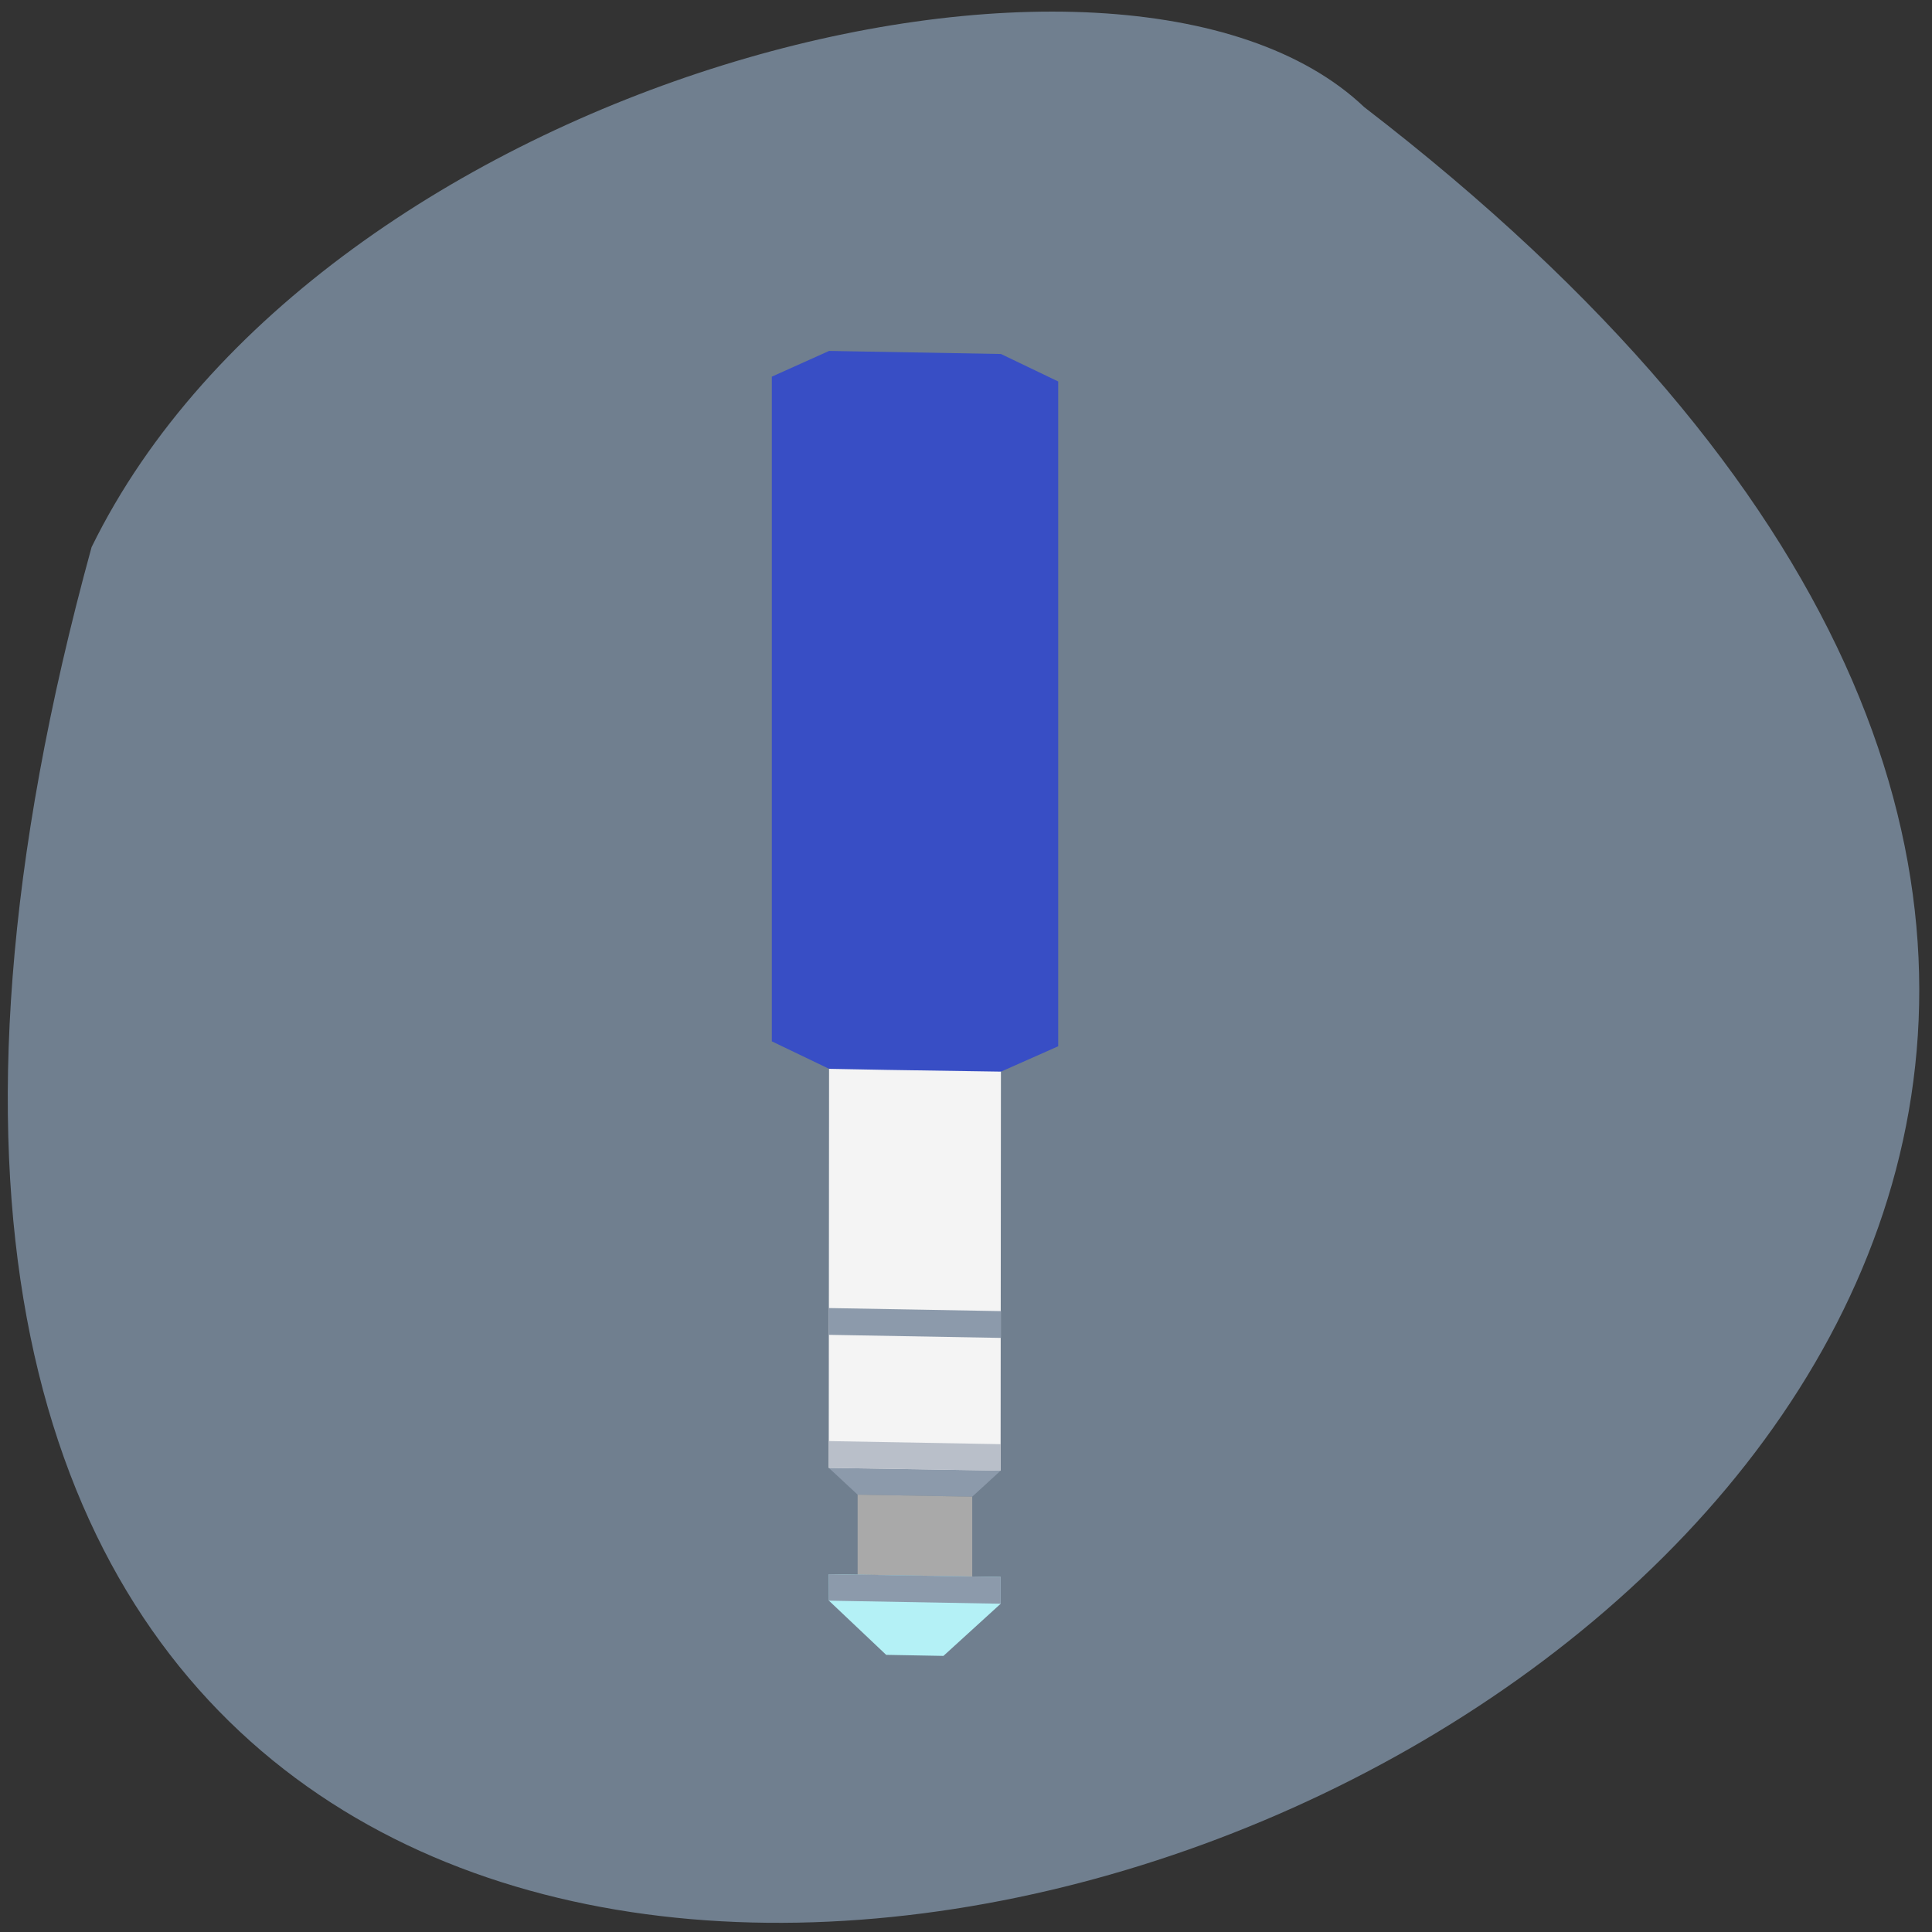 <svg xmlns="http://www.w3.org/2000/svg" viewBox="0 0 22 22"><rect x="0" y="0" width="22" height="22" fill="#333333" stroke="none"/><path d="m 1.043 6.23 c -7.934 28.867 36.855 12.195 14.492 -5.01 c -2.766 -2.629 -11.883 -0.313 -14.492 5.01" fill="#707f8f"/><path d="m 11.395 16.746 l -0.324 0.297 l -1.305 -0.023 l -0.328 -0.305" fill="#8c9aab"/><path d="m 9.441 11.867 l 1.957 0.035 l -0.004 4.844 l -1.957 -0.031" fill="#f4f4f4"/><path d="m 9.438 16.41 l 1.957 0.035 v 0.301 l -1.957 -0.031" fill="#b9bfc9"/><path d="m 9.438 14.895 l 1.961 0.035 v 0.305 l -1.961 -0.035" fill="#8c9aab"/><path d="m 9.766 17.93 l 1.305 0.023 v -0.91 l -1.305 -0.023" fill="#a9a9a9"/><path d="m 9.438 17.926 l 1.957 0.031 v 0.305 l -0.652 0.594 l -0.652 -0.012 l -0.652 -0.617" fill="#b4f1f6"/><path d="m 9.438 17.926 l 1.957 0.031 v 0.305 l -1.957 -0.035" fill="#8c9aab"/><path d="m 8.789 4.289 l 0.652 -0.293 l 1.957 0.035 l 0.652 0.313 v 7.57 l -0.652 0.289 l -1.305 -0.02 l -0.652 -0.012 l -0.652 -0.313" fill="#384ec5"/></svg>